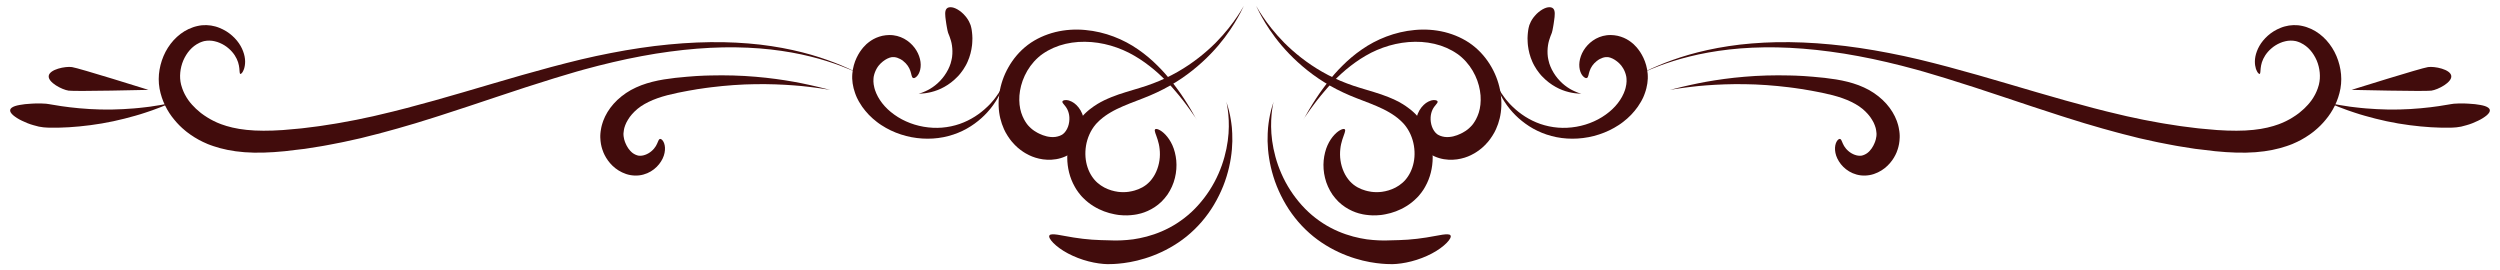 <svg width="213" height="23" viewBox="0 0 213 23" fill="none" xmlns="http://www.w3.org/2000/svg">
<g clip-path="url(#clip0_48_1051)">
<path d="M101.993 10.237C101.993 10.237 101.941 10.156 101.841 10.008C101.741 9.861 101.593 9.642 101.398 9.37C101.298 9.237 101.189 9.085 101.07 8.923C101.008 8.842 100.946 8.761 100.88 8.671C100.846 8.628 100.813 8.585 100.78 8.538C100.746 8.495 100.708 8.447 100.67 8.404C100.599 8.314 100.523 8.219 100.447 8.124C100.366 8.028 100.285 7.933 100.199 7.829C100.118 7.729 100.028 7.629 99.937 7.524C99.89 7.472 99.847 7.419 99.799 7.367C99.752 7.315 99.704 7.262 99.657 7.21C99.266 6.791 98.824 6.353 98.319 5.93C97.815 5.511 97.258 5.102 96.639 4.745C96.483 4.659 96.326 4.574 96.168 4.488C96.007 4.407 95.845 4.331 95.678 4.26C95.345 4.117 94.998 3.993 94.641 3.888C93.932 3.684 93.18 3.565 92.433 3.56C91.686 3.55 90.943 3.66 90.258 3.884C89.915 3.998 89.592 4.141 89.282 4.312C89.13 4.398 88.983 4.488 88.84 4.588C88.769 4.635 88.707 4.688 88.64 4.735C88.578 4.788 88.511 4.84 88.45 4.897C87.955 5.34 87.569 5.882 87.308 6.444C87.041 7.01 86.898 7.595 86.855 8.138C86.817 8.68 86.874 9.18 87.008 9.599C87.074 9.808 87.155 9.994 87.246 10.165C87.269 10.208 87.293 10.246 87.317 10.289C87.327 10.308 87.341 10.327 87.35 10.346C87.365 10.365 87.374 10.384 87.388 10.403C87.412 10.441 87.436 10.475 87.46 10.513C87.488 10.546 87.512 10.579 87.536 10.613C87.55 10.627 87.56 10.646 87.574 10.66C87.588 10.674 87.598 10.689 87.612 10.703C87.636 10.732 87.66 10.76 87.688 10.784C87.736 10.836 87.788 10.884 87.841 10.931C87.94 11.022 88.04 11.093 88.131 11.155C88.316 11.279 88.464 11.35 88.554 11.393C88.735 11.483 88.954 11.564 89.192 11.621C89.43 11.674 89.682 11.697 89.925 11.664C90.049 11.645 90.168 11.617 90.282 11.574C90.31 11.564 90.339 11.55 90.367 11.536C90.382 11.531 90.391 11.521 90.406 11.517C90.415 11.512 90.429 11.507 90.439 11.502C90.463 11.493 90.482 11.474 90.505 11.464C90.529 11.45 90.548 11.431 90.572 11.417C90.743 11.284 90.9 11.055 90.996 10.793C91.091 10.532 91.124 10.246 91.11 9.989C91.096 9.732 91.029 9.513 90.943 9.332C90.858 9.156 90.743 9.018 90.653 8.909C90.629 8.885 90.61 8.857 90.591 8.833C90.572 8.809 90.558 8.79 90.543 8.766C90.52 8.723 90.51 8.685 90.515 8.652C90.525 8.619 90.548 8.59 90.596 8.566C90.62 8.557 90.648 8.547 90.681 8.538C90.715 8.528 90.753 8.528 90.8 8.528C90.824 8.528 90.848 8.528 90.872 8.528C90.896 8.533 90.919 8.533 90.948 8.538C90.977 8.542 91 8.547 91.034 8.552C91.062 8.561 91.091 8.571 91.119 8.581C91.243 8.619 91.371 8.685 91.51 8.78C91.776 8.971 92.038 9.285 92.2 9.68C92.366 10.075 92.447 10.546 92.404 11.046C92.38 11.298 92.328 11.555 92.233 11.812C92.138 12.069 91.995 12.326 91.809 12.554C91.762 12.611 91.709 12.668 91.657 12.721C91.6 12.773 91.548 12.825 91.49 12.878C91.462 12.902 91.429 12.925 91.4 12.949C91.371 12.973 91.338 12.997 91.31 13.016C91.253 13.054 91.195 13.097 91.134 13.135C90.896 13.282 90.634 13.396 90.372 13.473C89.844 13.63 89.316 13.639 88.859 13.577C88.397 13.511 87.998 13.377 87.679 13.22C87.517 13.144 87.26 13.006 86.955 12.778C86.803 12.664 86.636 12.526 86.47 12.354C86.384 12.269 86.299 12.178 86.218 12.078C86.175 12.026 86.132 11.978 86.094 11.921C86.075 11.893 86.051 11.864 86.032 11.84C86.013 11.812 85.994 11.783 85.975 11.755C85.937 11.697 85.899 11.64 85.856 11.583C85.818 11.521 85.785 11.46 85.747 11.398C85.728 11.364 85.709 11.336 85.689 11.303C85.671 11.269 85.656 11.236 85.637 11.203C85.604 11.136 85.566 11.069 85.537 10.998C85.409 10.717 85.304 10.408 85.223 10.079C85.066 9.423 85.038 8.69 85.147 7.943C85.261 7.196 85.513 6.439 85.918 5.73C86.318 5.021 86.87 4.355 87.569 3.826C87.655 3.76 87.745 3.698 87.836 3.636C87.931 3.579 88.021 3.517 88.117 3.46C88.302 3.351 88.497 3.251 88.692 3.16C89.087 2.979 89.501 2.837 89.92 2.732C90.762 2.527 91.633 2.475 92.471 2.556C94.155 2.708 95.726 3.346 96.968 4.212C97.591 4.64 98.139 5.111 98.619 5.592C99.105 6.068 99.519 6.553 99.88 7.015C99.923 7.072 99.971 7.129 100.014 7.186C100.056 7.243 100.099 7.3 100.142 7.357C100.223 7.472 100.309 7.576 100.385 7.686C100.461 7.795 100.537 7.9 100.608 8C100.68 8.105 100.746 8.205 100.813 8.305C100.846 8.352 100.88 8.4 100.908 8.447C100.937 8.495 100.97 8.542 100.999 8.59C101.056 8.68 101.113 8.771 101.17 8.857C101.275 9.028 101.37 9.19 101.46 9.332C101.632 9.623 101.76 9.851 101.846 10.008C101.946 10.156 101.993 10.237 101.993 10.237Z" fill="#410C0C"/>
<path d="M85.623 6.887C85.623 6.887 85.604 6.953 85.566 7.072C85.556 7.101 85.547 7.139 85.532 7.177C85.523 7.215 85.508 7.258 85.49 7.301C85.456 7.386 85.418 7.491 85.375 7.6C85.328 7.71 85.27 7.834 85.209 7.967C85.175 8.033 85.137 8.1 85.104 8.171C85.066 8.243 85.028 8.314 84.985 8.386C84.942 8.457 84.895 8.533 84.847 8.614C84.799 8.69 84.742 8.766 84.69 8.847C84.661 8.885 84.633 8.928 84.609 8.966C84.581 9.004 84.547 9.047 84.519 9.085C84.49 9.123 84.457 9.166 84.424 9.209C84.409 9.228 84.39 9.252 84.376 9.271C84.357 9.29 84.343 9.309 84.323 9.333C84.052 9.661 83.724 9.994 83.338 10.303C82.953 10.613 82.51 10.908 82.011 11.146C81.511 11.388 80.959 11.574 80.379 11.688C79.798 11.803 79.189 11.841 78.575 11.803C77.961 11.764 77.347 11.65 76.757 11.455C76.167 11.265 75.601 10.993 75.087 10.656C75.025 10.613 74.958 10.57 74.896 10.527C74.835 10.479 74.773 10.437 74.711 10.389C74.592 10.294 74.473 10.199 74.359 10.099C74.13 9.899 73.921 9.68 73.73 9.447C73.54 9.218 73.364 8.976 73.221 8.719C73.202 8.685 73.183 8.657 73.164 8.624C73.145 8.59 73.131 8.557 73.112 8.524C73.079 8.457 73.045 8.395 73.012 8.329C72.955 8.195 72.893 8.062 72.85 7.924C72.75 7.653 72.688 7.377 72.645 7.106C72.631 6.968 72.612 6.839 72.607 6.696C72.603 6.625 72.607 6.558 72.607 6.492C72.612 6.425 72.612 6.358 72.617 6.292C72.66 5.764 72.802 5.307 72.978 4.931C73.069 4.74 73.164 4.574 73.259 4.426C73.359 4.279 73.459 4.15 73.554 4.036C73.749 3.812 73.921 3.665 74.035 3.584C74.259 3.413 74.549 3.241 74.901 3.127C75.077 3.065 75.267 3.027 75.467 3.003C75.567 2.989 75.667 2.984 75.772 2.984C75.829 2.984 75.881 2.984 75.939 2.989C75.996 2.989 76.048 2.999 76.105 3.003C76.548 3.056 76.962 3.227 77.29 3.46C77.623 3.693 77.89 3.988 78.08 4.303C78.27 4.617 78.385 4.955 78.427 5.269C78.47 5.587 78.432 5.882 78.351 6.106C78.27 6.335 78.151 6.487 78.042 6.568C78.018 6.587 77.99 6.606 77.966 6.62C77.942 6.634 77.918 6.639 77.894 6.649C77.852 6.658 77.814 6.653 77.785 6.639C77.661 6.568 77.661 6.316 77.561 6.04C77.514 5.902 77.442 5.749 77.342 5.606C77.242 5.464 77.109 5.316 76.952 5.197C76.8 5.073 76.619 4.978 76.448 4.921C76.276 4.864 76.115 4.855 75.986 4.869C75.972 4.874 75.953 4.874 75.939 4.878C75.924 4.883 75.91 4.888 75.896 4.888C75.862 4.897 75.824 4.907 75.791 4.916C75.72 4.94 75.658 4.964 75.596 4.997C75.472 5.059 75.358 5.131 75.263 5.207C75.215 5.245 75.134 5.302 75.034 5.402C74.987 5.449 74.93 5.511 74.873 5.578C74.815 5.649 74.758 5.73 74.706 5.821C74.597 6.006 74.497 6.244 74.444 6.506C74.439 6.539 74.435 6.573 74.43 6.606C74.425 6.639 74.421 6.672 74.421 6.711C74.416 6.777 74.42 6.858 74.416 6.939C74.425 7.096 74.439 7.267 74.487 7.439C74.501 7.524 74.535 7.615 74.563 7.705C74.582 7.748 74.597 7.796 74.616 7.838C74.625 7.862 74.63 7.886 74.639 7.905L74.668 7.972C74.744 8.152 74.849 8.338 74.968 8.519C75.087 8.7 75.225 8.881 75.382 9.052C75.458 9.138 75.543 9.223 75.629 9.304C75.672 9.342 75.72 9.385 75.762 9.423C75.805 9.466 75.853 9.499 75.9 9.542C76.276 9.851 76.714 10.127 77.185 10.337C77.656 10.551 78.166 10.708 78.689 10.798C79.213 10.889 79.746 10.917 80.264 10.874C80.783 10.832 81.292 10.722 81.763 10.56C82.71 10.232 83.51 9.685 84.09 9.123C84.109 9.104 84.128 9.09 84.147 9.071C84.166 9.052 84.181 9.033 84.2 9.019C84.233 8.98 84.266 8.947 84.305 8.914C84.338 8.881 84.371 8.842 84.404 8.809C84.438 8.771 84.466 8.738 84.495 8.704C84.557 8.633 84.614 8.566 84.671 8.5C84.723 8.428 84.776 8.362 84.828 8.295C84.88 8.229 84.923 8.162 84.966 8.1C85.009 8.033 85.052 7.972 85.094 7.915C85.171 7.791 85.237 7.677 85.299 7.577C85.356 7.472 85.404 7.377 85.447 7.291C85.47 7.248 85.485 7.21 85.504 7.177C85.518 7.139 85.532 7.11 85.547 7.077C85.594 6.948 85.623 6.887 85.623 6.887Z" fill="#410C0C"/>
<path d="M73.678 6.501C73.678 6.501 73.493 6.411 73.136 6.244C72.96 6.159 72.736 6.063 72.479 5.954C72.412 5.925 72.346 5.897 72.274 5.868C72.203 5.84 72.132 5.811 72.055 5.783C71.903 5.726 71.741 5.659 71.575 5.592C70.889 5.34 70.047 5.059 69.052 4.817C68.063 4.569 66.93 4.36 65.678 4.217C64.427 4.074 63.061 4.012 61.61 4.036C60.163 4.065 58.631 4.184 57.056 4.398C56.266 4.503 55.466 4.631 54.662 4.783C53.853 4.936 53.039 5.102 52.221 5.297C51.402 5.488 50.579 5.697 49.751 5.925C49.337 6.04 48.923 6.154 48.514 6.282C48.099 6.406 47.685 6.525 47.271 6.653C43.959 7.667 40.647 8.843 37.435 9.866C37.235 9.932 37.035 9.994 36.835 10.056C36.636 10.118 36.436 10.18 36.236 10.242C36.036 10.303 35.836 10.365 35.641 10.427C35.541 10.456 35.446 10.489 35.346 10.518C35.246 10.546 35.146 10.575 35.051 10.603C34.656 10.717 34.266 10.832 33.875 10.946C33.485 11.055 33.1 11.16 32.714 11.265C32.524 11.317 32.334 11.37 32.143 11.417C31.953 11.465 31.762 11.512 31.572 11.56C31.382 11.607 31.196 11.655 31.011 11.703C30.915 11.726 30.825 11.75 30.73 11.774C30.639 11.798 30.544 11.817 30.449 11.836C30.078 11.917 29.711 12.002 29.35 12.079C29.259 12.098 29.169 12.121 29.078 12.136C28.988 12.155 28.898 12.169 28.807 12.188C28.626 12.221 28.45 12.255 28.27 12.293C28.093 12.326 27.917 12.359 27.741 12.393C27.656 12.407 27.565 12.426 27.48 12.44C27.394 12.454 27.303 12.469 27.218 12.483C26.87 12.535 26.532 12.592 26.199 12.645C26.114 12.659 26.033 12.669 25.952 12.683C25.871 12.692 25.785 12.702 25.704 12.711C25.538 12.73 25.376 12.749 25.214 12.769C24.891 12.807 24.577 12.845 24.267 12.883C23.025 13.007 21.864 13.049 20.827 12.968C19.794 12.892 18.895 12.692 18.195 12.454C18.109 12.426 18.024 12.393 17.938 12.364C17.857 12.331 17.776 12.302 17.7 12.274C17.548 12.207 17.41 12.15 17.286 12.088C17.162 12.026 17.048 11.969 16.948 11.917C16.848 11.86 16.763 11.807 16.686 11.764C16.648 11.741 16.61 11.722 16.572 11.698C16.534 11.674 16.496 11.65 16.458 11.622C16.382 11.569 16.306 11.522 16.225 11.469C16.149 11.412 16.073 11.355 15.992 11.298C15.954 11.27 15.911 11.241 15.873 11.208C15.835 11.174 15.797 11.141 15.759 11.113C15.444 10.855 15.135 10.551 14.85 10.199C14.264 9.504 13.784 8.59 13.593 7.548C13.498 7.01 13.503 6.463 13.593 5.935C13.684 5.407 13.855 4.893 14.102 4.417C14.35 3.946 14.678 3.508 15.073 3.146C15.468 2.785 15.935 2.494 16.434 2.328L16.529 2.294C16.563 2.285 16.591 2.275 16.625 2.266C16.686 2.247 16.748 2.228 16.815 2.218C16.882 2.204 16.939 2.19 17.005 2.18C17.072 2.171 17.139 2.161 17.205 2.152C17.472 2.128 17.729 2.137 17.976 2.175C18.1 2.194 18.219 2.223 18.338 2.252C18.395 2.271 18.452 2.285 18.509 2.304C18.566 2.323 18.619 2.342 18.676 2.366C18.89 2.451 19.095 2.551 19.28 2.666C19.646 2.894 19.951 3.175 20.189 3.465C20.427 3.755 20.603 4.069 20.712 4.369C20.827 4.669 20.879 4.959 20.884 5.212C20.889 5.464 20.851 5.683 20.798 5.849C20.784 5.892 20.77 5.93 20.755 5.963C20.741 6.002 20.722 6.03 20.708 6.063C20.693 6.092 20.679 6.12 20.665 6.144C20.651 6.168 20.632 6.187 20.617 6.206C20.56 6.278 20.513 6.311 20.479 6.297C20.408 6.273 20.417 6.087 20.389 5.802C20.37 5.659 20.346 5.488 20.284 5.302C20.222 5.116 20.132 4.917 19.999 4.712C19.865 4.512 19.694 4.307 19.48 4.127C19.271 3.941 19.014 3.779 18.733 3.66C18.595 3.598 18.447 3.551 18.295 3.517C18.257 3.508 18.219 3.498 18.181 3.494C18.143 3.489 18.105 3.479 18.067 3.475C17.99 3.47 17.914 3.46 17.838 3.46C17.686 3.46 17.538 3.47 17.396 3.503C17.362 3.513 17.324 3.522 17.291 3.532C17.253 3.541 17.215 3.555 17.177 3.57C17.139 3.579 17.101 3.598 17.067 3.613C17.048 3.622 17.029 3.627 17.01 3.636L16.958 3.665C16.668 3.803 16.401 4.008 16.173 4.265C15.944 4.522 15.759 4.826 15.616 5.154C15.34 5.811 15.268 6.563 15.425 7.191L15.44 7.248C15.444 7.267 15.454 7.291 15.459 7.31C15.473 7.353 15.482 7.391 15.497 7.434C15.511 7.472 15.521 7.515 15.535 7.553C15.549 7.591 15.568 7.634 15.582 7.672C15.597 7.71 15.611 7.748 15.63 7.791C15.644 7.829 15.668 7.867 15.682 7.905C15.72 7.981 15.749 8.057 15.797 8.129C15.839 8.2 15.877 8.271 15.92 8.343C15.968 8.409 16.011 8.481 16.058 8.547C16.158 8.676 16.253 8.809 16.363 8.923C16.577 9.161 16.801 9.376 17.039 9.561C17.067 9.585 17.096 9.609 17.124 9.633C17.153 9.656 17.181 9.675 17.215 9.699C17.272 9.742 17.329 9.785 17.386 9.823C17.443 9.861 17.505 9.899 17.562 9.937C17.591 9.956 17.619 9.975 17.648 9.994C17.676 10.013 17.705 10.027 17.733 10.046C17.791 10.08 17.857 10.118 17.929 10.161C18.005 10.199 18.09 10.246 18.181 10.294C18.276 10.342 18.381 10.384 18.49 10.441C18.547 10.465 18.609 10.489 18.666 10.513C18.728 10.537 18.79 10.565 18.861 10.589C19.404 10.789 20.122 10.975 21.003 11.065C21.888 11.16 22.935 11.16 24.115 11.079C24.41 11.055 24.715 11.027 25.024 10.998C25.181 10.984 25.333 10.97 25.495 10.956C25.576 10.946 25.652 10.941 25.733 10.932C25.814 10.922 25.895 10.913 25.971 10.903C26.295 10.865 26.623 10.822 26.956 10.779C27.042 10.77 27.123 10.76 27.208 10.746C27.294 10.736 27.375 10.722 27.46 10.708C27.632 10.679 27.803 10.656 27.974 10.627C28.146 10.598 28.322 10.575 28.498 10.546C28.584 10.532 28.674 10.518 28.76 10.503C28.85 10.489 28.936 10.47 29.026 10.456C29.378 10.389 29.74 10.322 30.102 10.256C30.192 10.237 30.282 10.223 30.378 10.204C30.468 10.184 30.558 10.165 30.654 10.146C30.839 10.108 31.02 10.066 31.21 10.027C31.396 9.989 31.582 9.947 31.772 9.909C31.962 9.87 32.148 9.823 32.338 9.775C33.856 9.428 35.431 9.004 37.04 8.557C40.257 7.658 43.621 6.601 46.995 5.702C47.419 5.588 47.843 5.483 48.261 5.373C48.68 5.264 49.104 5.164 49.527 5.059C50.369 4.859 51.217 4.679 52.054 4.517C52.892 4.35 53.724 4.212 54.548 4.088C55.371 3.965 56.189 3.865 56.989 3.789C58.593 3.632 60.149 3.57 61.619 3.594C63.085 3.627 64.47 3.736 65.726 3.931C66.987 4.122 68.12 4.379 69.11 4.664C70.1 4.95 70.937 5.264 71.613 5.54C71.779 5.611 71.941 5.683 72.089 5.749C72.165 5.783 72.236 5.811 72.308 5.844C72.374 5.878 72.441 5.911 72.507 5.94C72.764 6.063 72.983 6.163 73.155 6.258C73.493 6.401 73.678 6.501 73.678 6.501Z" fill="#410C0C"/>
<path d="M14.569 8.766C14.569 8.766 14.426 8.827 14.169 8.932C14.041 8.985 13.889 9.051 13.708 9.123C13.527 9.189 13.322 9.265 13.099 9.351C13.041 9.37 12.984 9.394 12.927 9.413C12.87 9.432 12.808 9.451 12.746 9.475C12.623 9.518 12.494 9.56 12.366 9.603C12.104 9.694 11.823 9.774 11.528 9.86C10.943 10.031 10.305 10.188 9.653 10.331C8.349 10.612 6.983 10.774 5.884 10.841C5.608 10.855 5.346 10.864 5.113 10.874C4.875 10.874 4.661 10.879 4.476 10.879C4.38 10.879 4.295 10.879 4.214 10.879C4.133 10.879 4.062 10.874 4 10.869C3.871 10.864 3.776 10.855 3.714 10.85C3.595 10.836 3.457 10.817 3.31 10.788C3.162 10.755 3.005 10.712 2.843 10.664C2.762 10.641 2.682 10.612 2.596 10.588C2.515 10.56 2.429 10.531 2.348 10.498C2.187 10.431 2.025 10.36 1.873 10.288C1.568 10.146 1.301 9.97 1.116 9.813C0.935 9.651 0.835 9.494 0.868 9.356C0.902 9.218 1.054 9.118 1.282 9.037C1.511 8.961 1.806 8.918 2.125 8.875C2.287 8.856 2.448 8.842 2.615 8.837C2.696 8.832 2.781 8.827 2.862 8.823C2.943 8.818 3.024 8.813 3.105 8.813C3.262 8.808 3.414 8.813 3.557 8.818C3.695 8.818 3.824 8.827 3.933 8.837C3.99 8.842 4.076 8.856 4.195 8.875C4.252 8.885 4.319 8.899 4.39 8.908C4.461 8.918 4.542 8.932 4.628 8.946C4.799 8.975 4.994 9.004 5.213 9.042C5.432 9.07 5.67 9.104 5.927 9.137C6.95 9.261 8.254 9.356 9.534 9.332C10.177 9.318 10.814 9.289 11.404 9.237C11.7 9.208 11.99 9.189 12.256 9.151C12.389 9.132 12.523 9.118 12.651 9.104C12.713 9.094 12.775 9.089 12.837 9.08C12.899 9.07 12.956 9.061 13.018 9.051C13.251 9.013 13.465 8.98 13.655 8.951C13.846 8.918 14.008 8.885 14.141 8.861C14.412 8.794 14.569 8.766 14.569 8.766Z" fill="#410C0C"/>
<path d="M105.976 0.5C105.976 0.5 105.934 0.59 105.848 0.757C105.805 0.843 105.753 0.943 105.696 1.066C105.634 1.185 105.553 1.323 105.472 1.476C105.129 2.085 104.592 2.941 103.802 3.874C103.012 4.802 101.96 5.806 100.67 6.682C100.023 7.12 99.319 7.524 98.562 7.876C97.805 8.238 97.011 8.514 96.254 8.814C95.873 8.966 95.502 9.123 95.15 9.294C95.064 9.337 94.974 9.38 94.888 9.428L94.636 9.57L94.393 9.718C94.312 9.77 94.236 9.823 94.16 9.875C94.008 9.984 93.865 10.098 93.732 10.217C93.699 10.246 93.665 10.275 93.632 10.308L93.537 10.403L93.442 10.498C93.413 10.532 93.385 10.565 93.356 10.593C93.132 10.855 92.951 11.15 92.814 11.46C92.537 12.078 92.438 12.759 92.485 13.382C92.533 14.005 92.733 14.577 93.023 15.014C93.042 15.043 93.061 15.072 93.08 15.095C93.099 15.124 93.118 15.148 93.137 15.176C93.18 15.224 93.218 15.276 93.256 15.324C93.299 15.371 93.337 15.414 93.38 15.457C93.404 15.476 93.423 15.5 93.446 15.519C93.47 15.538 93.489 15.557 93.513 15.581C93.694 15.738 93.889 15.871 94.089 15.976C94.489 16.185 94.893 16.294 95.25 16.342C95.293 16.347 95.336 16.356 95.383 16.356C95.426 16.361 95.469 16.361 95.512 16.366C95.593 16.366 95.674 16.371 95.75 16.371C95.826 16.371 95.897 16.366 95.964 16.361C96.031 16.352 96.092 16.352 96.154 16.342C96.392 16.309 96.559 16.261 96.663 16.233C96.873 16.175 97.101 16.085 97.33 15.961C97.444 15.895 97.558 15.823 97.668 15.738C97.777 15.652 97.882 15.552 97.986 15.443C98.186 15.219 98.372 14.943 98.505 14.638C98.643 14.334 98.738 13.996 98.786 13.663C98.81 13.496 98.824 13.33 98.824 13.168C98.824 13.006 98.819 12.849 98.8 12.697C98.772 12.397 98.7 12.126 98.629 11.893C98.486 11.431 98.315 11.131 98.415 11.022C98.462 10.969 98.567 10.974 98.729 11.046C98.886 11.117 99.09 11.255 99.3 11.479C99.509 11.702 99.723 12.002 99.89 12.378C99.975 12.564 100.042 12.768 100.099 12.987C100.156 13.206 100.194 13.434 100.218 13.672C100.261 14.148 100.228 14.658 100.104 15.157C99.985 15.657 99.761 16.152 99.466 16.585C99.314 16.799 99.143 16.999 98.962 17.18C98.776 17.36 98.581 17.513 98.381 17.646C97.982 17.908 97.577 18.079 97.22 18.179C97.044 18.231 96.749 18.298 96.359 18.331C96.264 18.341 96.159 18.346 96.049 18.35C95.94 18.35 95.826 18.355 95.707 18.346C95.588 18.341 95.464 18.331 95.331 18.317C95.264 18.308 95.202 18.298 95.136 18.288C95.069 18.279 95.002 18.265 94.931 18.25C94.384 18.146 93.765 17.936 93.161 17.56C92.861 17.375 92.561 17.142 92.285 16.861C92.252 16.828 92.219 16.789 92.181 16.756C92.147 16.718 92.114 16.68 92.081 16.642C92.014 16.566 91.952 16.485 91.89 16.404C91.828 16.323 91.771 16.237 91.714 16.152C91.686 16.109 91.662 16.066 91.633 16.018C91.605 15.976 91.581 15.928 91.557 15.885C90.739 14.434 90.696 12.468 91.571 10.836C91.79 10.432 92.066 10.046 92.404 9.708C92.447 9.665 92.49 9.623 92.533 9.585L92.661 9.47L92.794 9.356C92.837 9.318 92.885 9.285 92.933 9.251C93.113 9.109 93.304 8.98 93.499 8.861C93.599 8.804 93.694 8.747 93.794 8.69C93.894 8.638 93.994 8.585 94.094 8.538L94.398 8.4C94.498 8.357 94.603 8.314 94.703 8.271C95.107 8.109 95.516 7.971 95.921 7.848C96.725 7.595 97.515 7.391 98.243 7.105C98.981 6.829 99.68 6.496 100.332 6.125C101.632 5.383 102.726 4.493 103.573 3.646C104.415 2.794 105.015 1.994 105.405 1.414C105.5 1.266 105.591 1.142 105.662 1.023C105.734 0.909 105.791 0.809 105.838 0.728C105.929 0.586 105.976 0.5 105.976 0.5Z" fill="#410C0C"/>
<path d="M70.723 7.657C70.723 7.657 70.414 7.61 69.871 7.524C69.733 7.505 69.586 7.486 69.419 7.462C69.253 7.439 69.076 7.415 68.886 7.396C68.696 7.377 68.491 7.353 68.277 7.329C68.063 7.31 67.834 7.291 67.601 7.272C66.654 7.201 65.545 7.153 64.351 7.172C63.157 7.186 61.881 7.277 60.601 7.434C60.439 7.453 60.282 7.472 60.12 7.496L59.64 7.567L59.402 7.6L59.164 7.643C59.007 7.672 58.845 7.696 58.688 7.724C58.531 7.753 58.374 7.786 58.217 7.814C58.06 7.848 57.903 7.876 57.751 7.905C57.441 7.972 57.141 8.038 56.851 8.114C56.27 8.267 55.728 8.452 55.257 8.685C55.019 8.8 54.8 8.928 54.6 9.061C54.405 9.195 54.229 9.342 54.072 9.494C53.915 9.647 53.777 9.804 53.658 9.965C53.544 10.127 53.449 10.284 53.368 10.441C53.296 10.598 53.234 10.746 53.196 10.889C53.182 10.922 53.182 10.96 53.172 10.993C53.168 11.027 53.154 11.06 53.154 11.093C53.144 11.16 53.13 11.222 53.13 11.284C53.125 11.312 53.125 11.345 53.12 11.374C53.12 11.403 53.12 11.426 53.12 11.455C53.12 11.479 53.12 11.507 53.125 11.531C53.125 11.555 53.13 11.579 53.13 11.602C53.139 11.698 53.158 11.783 53.177 11.864C53.215 12.017 53.263 12.131 53.291 12.197C53.349 12.335 53.425 12.488 53.529 12.64C53.634 12.787 53.758 12.93 53.905 13.04C53.977 13.092 54.058 13.14 54.143 13.178C54.234 13.216 54.296 13.24 54.381 13.259C54.548 13.287 54.762 13.268 54.967 13.192C55.171 13.121 55.366 13.002 55.519 12.868C55.676 12.735 55.79 12.588 55.88 12.445C55.966 12.302 56.018 12.164 56.066 12.055C56.075 12.026 56.09 12.002 56.099 11.979C56.109 11.955 56.123 11.936 56.133 11.917C56.156 11.879 56.185 11.855 56.218 11.841C56.252 11.831 56.289 11.836 56.332 11.86C56.351 11.869 56.375 11.888 56.399 11.907C56.423 11.926 56.442 11.955 56.466 11.983C56.556 12.102 56.642 12.307 56.656 12.583C56.67 12.854 56.613 13.187 56.456 13.511C56.299 13.834 56.056 14.158 55.718 14.42C55.552 14.553 55.357 14.667 55.147 14.758C54.933 14.848 54.7 14.915 54.448 14.943C54.386 14.948 54.324 14.957 54.258 14.957C54.196 14.957 54.129 14.962 54.062 14.957C53.929 14.948 53.81 14.938 53.691 14.915C53.453 14.872 53.22 14.791 53.011 14.691C52.582 14.491 52.235 14.201 51.973 13.896C51.712 13.592 51.531 13.273 51.412 12.987C51.355 12.845 51.264 12.607 51.202 12.274C51.174 12.107 51.15 11.917 51.145 11.707C51.145 11.655 51.145 11.598 51.145 11.545C51.145 11.488 51.15 11.431 51.155 11.374C51.16 11.317 51.164 11.255 51.174 11.198C51.183 11.141 51.193 11.084 51.202 11.022C51.217 10.903 51.25 10.784 51.279 10.66C51.293 10.598 51.317 10.537 51.336 10.475C51.355 10.413 51.374 10.351 51.398 10.289C51.488 10.042 51.612 9.794 51.759 9.547C51.907 9.304 52.083 9.066 52.283 8.842C52.483 8.619 52.706 8.405 52.954 8.209C53.201 8.014 53.468 7.829 53.753 7.672C54.039 7.515 54.334 7.381 54.643 7.262C55.262 7.029 55.909 6.877 56.561 6.768C56.889 6.715 57.213 6.672 57.541 6.634C57.703 6.615 57.87 6.601 58.031 6.587C58.198 6.572 58.36 6.553 58.526 6.539C58.693 6.525 58.859 6.515 59.021 6.501L59.269 6.482L59.516 6.468L60.016 6.444C60.182 6.434 60.349 6.434 60.515 6.43C61.843 6.396 63.152 6.434 64.365 6.539C65.579 6.639 66.692 6.801 67.63 6.967C67.863 7.01 68.091 7.053 68.306 7.096C68.52 7.139 68.72 7.182 68.91 7.224C69.1 7.262 69.276 7.305 69.438 7.343C69.6 7.381 69.748 7.42 69.881 7.448C70.418 7.577 70.723 7.657 70.723 7.657Z" fill="#410C0C"/>
<path d="M104.477 8.661C104.477 8.661 104.496 8.728 104.539 8.847C104.558 8.909 104.587 8.985 104.611 9.07C104.634 9.161 104.663 9.265 104.696 9.38C104.725 9.499 104.753 9.627 104.787 9.77C104.801 9.841 104.815 9.917 104.829 9.994C104.844 10.07 104.858 10.151 104.872 10.236C104.887 10.322 104.896 10.408 104.91 10.493C104.92 10.584 104.929 10.674 104.944 10.769C104.948 10.817 104.953 10.864 104.958 10.912C104.963 10.96 104.967 11.012 104.967 11.06C104.972 11.159 104.986 11.264 104.986 11.369C105.029 12.206 104.958 13.206 104.715 14.258C104.592 14.781 104.43 15.323 104.216 15.857C104.001 16.389 103.74 16.922 103.435 17.436C103.131 17.95 102.774 18.441 102.383 18.897C101.988 19.354 101.555 19.773 101.099 20.144C100.18 20.887 99.171 21.424 98.234 21.781C97.763 21.962 97.311 22.095 96.892 22.2C96.473 22.3 96.088 22.371 95.745 22.414C95.064 22.505 94.574 22.505 94.355 22.505C93.918 22.495 93.342 22.424 92.742 22.267C92.142 22.114 91.524 21.876 90.996 21.596C90.463 21.315 90.025 20.986 89.744 20.701C89.673 20.63 89.611 20.563 89.563 20.496C89.516 20.43 89.473 20.373 89.444 20.316C89.387 20.206 89.373 20.12 89.411 20.058C89.449 19.997 89.53 19.968 89.654 19.963C89.716 19.959 89.782 19.963 89.858 19.968C89.934 19.978 90.02 19.982 90.11 19.997C90.477 20.054 90.953 20.154 91.467 20.235C91.981 20.32 92.537 20.382 93.051 20.42C93.565 20.458 94.046 20.463 94.408 20.473C94.588 20.473 94.993 20.506 95.564 20.477C95.85 20.468 96.178 20.434 96.54 20.392C96.901 20.339 97.291 20.263 97.701 20.154C98.524 19.935 99.428 19.573 100.28 19.021C100.708 18.745 101.122 18.426 101.513 18.065C101.903 17.703 102.264 17.298 102.593 16.87C102.921 16.442 103.216 15.985 103.468 15.514C103.721 15.043 103.93 14.562 104.101 14.081C104.439 13.125 104.615 12.178 104.672 11.369C104.73 10.555 104.677 9.87 104.615 9.399C104.596 9.28 104.582 9.175 104.568 9.085C104.553 8.994 104.534 8.918 104.525 8.851C104.492 8.728 104.477 8.661 104.477 8.661Z" fill="#410C0C"/>
<path d="M78.271 7.986C78.271 7.986 78.375 7.953 78.552 7.896C78.594 7.877 78.642 7.857 78.694 7.838C78.747 7.815 78.804 7.796 78.861 7.767C78.918 7.739 78.98 7.71 79.046 7.677C79.08 7.662 79.113 7.643 79.146 7.624C79.18 7.605 79.213 7.586 79.246 7.567C79.518 7.405 79.813 7.186 80.079 6.906C80.35 6.63 80.588 6.297 80.769 5.944C80.779 5.921 80.793 5.902 80.802 5.878L80.831 5.811L80.893 5.678C80.931 5.588 80.96 5.492 80.993 5.407C81.017 5.312 81.045 5.221 81.064 5.131C81.074 5.083 81.083 5.04 81.093 4.993C81.102 4.95 81.112 4.902 81.117 4.859C81.164 4.503 81.15 4.165 81.107 3.874C81.102 3.836 81.093 3.803 81.088 3.765C81.083 3.732 81.079 3.694 81.069 3.66C81.055 3.594 81.04 3.532 81.021 3.47C80.983 3.351 80.955 3.241 80.917 3.151C80.898 3.103 80.883 3.061 80.869 3.023C80.855 2.984 80.836 2.951 80.826 2.918C80.802 2.856 80.788 2.808 80.774 2.78C80.755 2.723 80.736 2.656 80.722 2.575C80.703 2.499 80.688 2.413 80.674 2.323C80.664 2.28 80.655 2.233 80.65 2.185C80.641 2.137 80.641 2.09 80.626 2.042C80.607 1.947 80.598 1.842 80.584 1.747C80.574 1.7 80.569 1.647 80.564 1.595C80.56 1.543 80.55 1.5 80.546 1.447C80.536 1.352 80.531 1.252 80.531 1.167C80.531 0.991 80.56 0.833 80.66 0.729C80.755 0.629 80.912 0.596 81.112 0.624C81.212 0.638 81.316 0.676 81.426 0.724C81.478 0.748 81.54 0.776 81.592 0.81C81.65 0.843 81.702 0.876 81.759 0.919C81.873 0.995 81.973 1.09 82.078 1.186C82.13 1.233 82.178 1.286 82.221 1.343C82.268 1.395 82.311 1.452 82.354 1.504C82.435 1.614 82.506 1.728 82.563 1.838C82.616 1.947 82.663 2.052 82.696 2.142C82.716 2.19 82.73 2.266 82.754 2.366C82.763 2.418 82.777 2.475 82.787 2.537C82.796 2.599 82.806 2.67 82.815 2.747C82.839 2.894 82.839 3.07 82.849 3.26C82.844 3.356 82.844 3.456 82.839 3.556C82.839 3.608 82.835 3.66 82.83 3.713C82.825 3.765 82.82 3.817 82.815 3.874C82.763 4.312 82.649 4.793 82.439 5.259C82.416 5.316 82.387 5.373 82.359 5.43C82.33 5.488 82.302 5.545 82.268 5.602C82.206 5.716 82.135 5.821 82.068 5.93C81.992 6.035 81.921 6.14 81.84 6.239L81.716 6.387L81.654 6.458C81.635 6.482 81.611 6.506 81.588 6.525C81.24 6.891 80.85 7.186 80.46 7.401C80.074 7.62 79.689 7.758 79.361 7.838C79.318 7.848 79.28 7.857 79.242 7.867C79.204 7.877 79.165 7.886 79.127 7.891C79.051 7.905 78.98 7.915 78.913 7.929C78.88 7.934 78.847 7.938 78.818 7.943C78.785 7.948 78.756 7.948 78.728 7.953C78.671 7.957 78.618 7.962 78.571 7.967C78.38 7.981 78.271 7.986 78.271 7.986Z" fill="#410C0C"/>
<path d="M12.651 7.657C12.651 7.657 6.412 7.804 5.846 7.723C5.285 7.643 4.071 7.014 4.152 6.462C4.228 5.906 5.565 5.634 6.132 5.715C6.693 5.791 12.651 7.657 12.651 7.657Z" fill="#410C0C"/>
<path d="M111.006 10.237C111.006 10.237 111.059 10.156 111.159 10.008C111.259 9.861 111.406 9.642 111.601 9.37C111.701 9.237 111.811 9.085 111.93 8.923C111.991 8.842 112.053 8.761 112.12 8.671C112.153 8.628 112.187 8.585 112.22 8.538C112.253 8.495 112.291 8.447 112.329 8.404C112.401 8.314 112.477 8.219 112.553 8.124C112.634 8.028 112.715 7.933 112.8 7.829C112.881 7.729 112.972 7.629 113.062 7.524C113.11 7.472 113.153 7.419 113.2 7.367C113.248 7.315 113.295 7.262 113.343 7.21C113.733 6.791 114.176 6.353 114.68 5.93C115.185 5.511 115.741 5.102 116.36 4.745C116.517 4.659 116.674 4.574 116.831 4.488C116.993 4.407 117.155 4.331 117.321 4.26C117.654 4.117 118.002 3.993 118.359 3.888C119.068 3.684 119.82 3.565 120.567 3.56C121.314 3.55 122.056 3.66 122.742 3.884C123.084 3.998 123.408 4.141 123.717 4.312C123.869 4.398 124.017 4.488 124.16 4.588C124.231 4.635 124.293 4.688 124.36 4.735C124.421 4.788 124.488 4.84 124.55 4.897C125.045 5.34 125.43 5.882 125.692 6.444C125.959 7.01 126.101 7.595 126.144 8.138C126.182 8.68 126.125 9.18 125.992 9.599C125.925 9.808 125.844 9.994 125.754 10.165C125.73 10.208 125.706 10.246 125.683 10.289C125.673 10.308 125.659 10.327 125.649 10.346C125.635 10.365 125.625 10.384 125.611 10.403C125.587 10.441 125.564 10.475 125.54 10.513C125.511 10.546 125.487 10.579 125.464 10.613C125.449 10.627 125.44 10.646 125.426 10.66C125.411 10.674 125.402 10.689 125.387 10.703C125.364 10.732 125.34 10.76 125.311 10.784C125.264 10.836 125.211 10.884 125.159 10.931C125.059 11.022 124.959 11.093 124.869 11.155C124.683 11.279 124.536 11.35 124.445 11.393C124.264 11.483 124.045 11.564 123.808 11.621C123.57 11.674 123.317 11.697 123.075 11.664C122.951 11.645 122.832 11.617 122.718 11.574C122.689 11.564 122.661 11.55 122.632 11.536C122.618 11.531 122.608 11.521 122.594 11.517C122.585 11.512 122.57 11.507 122.561 11.502C122.537 11.493 122.518 11.474 122.494 11.464C122.47 11.45 122.451 11.431 122.428 11.417C122.256 11.284 122.099 11.055 122.004 10.793C121.909 10.532 121.875 10.246 121.89 9.989C121.904 9.732 121.971 9.513 122.056 9.332C122.142 9.156 122.256 9.018 122.347 8.909C122.37 8.885 122.389 8.857 122.408 8.833C122.427 8.809 122.442 8.79 122.456 8.766C122.48 8.723 122.489 8.685 122.485 8.652C122.475 8.619 122.451 8.59 122.404 8.566C122.38 8.557 122.351 8.547 122.318 8.538C122.285 8.528 122.247 8.528 122.199 8.528C122.175 8.528 122.151 8.528 122.128 8.528C122.104 8.533 122.08 8.533 122.052 8.538C122.023 8.542 121.999 8.547 121.966 8.552C121.937 8.561 121.909 8.571 121.88 8.581C121.757 8.619 121.628 8.685 121.49 8.78C121.224 8.971 120.962 9.285 120.8 9.68C120.633 10.075 120.553 10.546 120.595 11.046C120.619 11.298 120.671 11.555 120.767 11.812C120.862 12.069 121.005 12.326 121.19 12.554C121.238 12.611 121.29 12.668 121.342 12.721C121.4 12.773 121.452 12.825 121.509 12.878C121.538 12.902 121.571 12.925 121.599 12.949C121.628 12.973 121.661 12.997 121.69 13.016C121.747 13.054 121.804 13.097 121.866 13.135C122.104 13.282 122.366 13.396 122.627 13.473C123.156 13.63 123.684 13.639 124.141 13.577C124.602 13.511 125.002 13.377 125.321 13.22C125.483 13.144 125.74 13.006 126.044 12.778C126.196 12.664 126.363 12.526 126.53 12.354C126.615 12.269 126.701 12.178 126.782 12.078C126.825 12.026 126.867 11.978 126.906 11.921C126.925 11.893 126.948 11.864 126.967 11.84C126.986 11.812 127.005 11.783 127.025 11.755C127.063 11.697 127.101 11.64 127.143 11.583C127.182 11.521 127.215 11.46 127.253 11.398C127.272 11.364 127.291 11.336 127.31 11.303C127.329 11.269 127.343 11.236 127.362 11.203C127.396 11.136 127.434 11.069 127.462 10.998C127.591 10.717 127.696 10.408 127.776 10.079C127.933 9.423 127.962 8.69 127.853 7.943C127.738 7.196 127.486 6.439 127.082 5.73C126.682 5.021 126.13 4.355 125.43 3.826C125.345 3.76 125.254 3.698 125.164 3.636C125.069 3.579 124.978 3.517 124.883 3.46C124.697 3.351 124.502 3.251 124.307 3.16C123.912 2.979 123.498 2.837 123.079 2.732C122.237 2.527 121.366 2.475 120.529 2.556C118.844 2.708 117.274 3.346 116.032 4.212C115.408 4.64 114.861 5.111 114.38 5.592C113.895 6.068 113.481 6.553 113.119 7.015C113.076 7.072 113.029 7.129 112.986 7.186C112.943 7.243 112.9 7.3 112.858 7.357C112.777 7.472 112.691 7.576 112.615 7.686C112.539 7.795 112.463 7.9 112.391 8C112.32 8.105 112.253 8.205 112.187 8.305C112.153 8.352 112.12 8.4 112.091 8.447C112.063 8.495 112.029 8.542 112.001 8.59C111.944 8.68 111.887 8.771 111.83 8.857C111.725 9.028 111.63 9.19 111.539 9.332C111.368 9.623 111.24 9.851 111.154 10.008C111.054 10.156 111.006 10.237 111.006 10.237Z" fill="#410C0C"/>
<path d="M127.377 6.887C127.377 6.887 127.396 6.953 127.434 7.072C127.443 7.101 127.453 7.139 127.467 7.177C127.477 7.215 127.491 7.258 127.51 7.301C127.543 7.386 127.581 7.491 127.624 7.6C127.672 7.71 127.729 7.834 127.791 7.967C127.824 8.033 127.862 8.1 127.895 8.171C127.933 8.243 127.972 8.314 128.014 8.386C128.057 8.457 128.105 8.533 128.152 8.614C128.2 8.69 128.257 8.766 128.309 8.847C128.338 8.885 128.367 8.928 128.39 8.966C128.419 9.004 128.452 9.047 128.481 9.085C128.509 9.123 128.543 9.166 128.576 9.209C128.59 9.228 128.609 9.252 128.624 9.271C128.643 9.29 128.657 9.309 128.676 9.333C128.947 9.661 129.275 9.994 129.661 10.303C130.046 10.613 130.489 10.908 130.989 11.146C131.488 11.388 132.04 11.574 132.621 11.688C133.201 11.803 133.811 11.841 134.425 11.803C135.038 11.764 135.652 11.65 136.242 11.455C136.832 11.265 137.399 10.993 137.913 10.656C137.975 10.613 138.041 10.57 138.103 10.527C138.165 10.479 138.227 10.437 138.289 10.389C138.408 10.294 138.527 10.199 138.641 10.099C138.869 9.899 139.079 9.68 139.269 9.447C139.459 9.218 139.635 8.976 139.778 8.719C139.797 8.685 139.816 8.657 139.835 8.624C139.854 8.59 139.869 8.557 139.888 8.524C139.921 8.457 139.954 8.395 139.988 8.329C140.045 8.195 140.107 8.062 140.149 7.924C140.249 7.653 140.311 7.377 140.354 7.106C140.368 6.968 140.387 6.839 140.392 6.696C140.397 6.625 140.392 6.558 140.392 6.492C140.387 6.425 140.387 6.358 140.383 6.292C140.34 5.764 140.197 5.307 140.021 4.931C139.93 4.74 139.835 4.574 139.74 4.426C139.64 4.279 139.54 4.15 139.445 4.036C139.25 3.812 139.079 3.665 138.964 3.584C138.741 3.413 138.45 3.241 138.098 3.127C137.922 3.065 137.732 3.027 137.532 3.003C137.432 2.989 137.332 2.984 137.227 2.984C137.17 2.984 137.118 2.984 137.061 2.989C137.004 2.989 136.951 2.999 136.894 3.003C136.452 3.056 136.038 3.227 135.709 3.46C135.376 3.693 135.11 3.988 134.919 4.303C134.729 4.617 134.615 4.955 134.572 5.269C134.529 5.587 134.567 5.882 134.648 6.106C134.729 6.335 134.848 6.487 134.957 6.568C134.981 6.587 135.01 6.606 135.034 6.62C135.057 6.634 135.081 6.639 135.105 6.649C135.148 6.658 135.186 6.653 135.214 6.639C135.338 6.568 135.338 6.316 135.438 6.04C135.486 5.902 135.557 5.749 135.657 5.606C135.757 5.464 135.89 5.316 136.047 5.197C136.2 5.073 136.38 4.978 136.552 4.921C136.723 4.864 136.885 4.855 137.013 4.869C137.028 4.874 137.047 4.874 137.061 4.878C137.075 4.883 137.089 4.888 137.104 4.888C137.137 4.897 137.175 4.907 137.208 4.916C137.28 4.94 137.342 4.964 137.404 4.997C137.527 5.059 137.641 5.131 137.737 5.207C137.784 5.245 137.865 5.302 137.965 5.402C138.013 5.449 138.07 5.511 138.127 5.578C138.184 5.649 138.241 5.73 138.293 5.821C138.403 6.006 138.503 6.244 138.555 6.506C138.56 6.539 138.565 6.573 138.569 6.606C138.574 6.639 138.579 6.672 138.579 6.711C138.584 6.777 138.579 6.858 138.584 6.939C138.574 7.096 138.56 7.267 138.512 7.439C138.498 7.524 138.465 7.615 138.436 7.705C138.417 7.748 138.403 7.796 138.384 7.838C138.374 7.862 138.37 7.886 138.36 7.905L138.331 7.972C138.255 8.152 138.151 8.338 138.032 8.519C137.913 8.7 137.775 8.881 137.618 9.052C137.542 9.138 137.456 9.223 137.37 9.304C137.327 9.342 137.28 9.385 137.237 9.423C137.194 9.466 137.147 9.499 137.099 9.542C136.723 9.851 136.285 10.127 135.814 10.337C135.343 10.551 134.834 10.708 134.31 10.798C133.787 10.889 133.254 10.917 132.735 10.874C132.216 10.832 131.707 10.722 131.236 10.56C130.289 10.232 129.49 9.685 128.909 9.123C128.89 9.104 128.871 9.09 128.852 9.071C128.833 9.052 128.819 9.033 128.8 9.019C128.766 8.98 128.733 8.947 128.695 8.914C128.662 8.881 128.628 8.842 128.595 8.809C128.562 8.771 128.533 8.738 128.505 8.704C128.443 8.633 128.386 8.566 128.328 8.5C128.276 8.428 128.224 8.362 128.171 8.295C128.119 8.229 128.076 8.162 128.033 8.1C127.991 8.033 127.948 7.972 127.905 7.915C127.829 7.791 127.762 7.677 127.7 7.577C127.643 7.472 127.596 7.377 127.553 7.291C127.529 7.248 127.515 7.21 127.496 7.177C127.481 7.139 127.467 7.11 127.453 7.077C127.405 6.948 127.377 6.887 127.377 6.887Z" fill="#410C0C"/>
<path d="M139.322 6.501C139.322 6.501 139.507 6.411 139.864 6.244C140.04 6.159 140.264 6.063 140.521 5.954C140.587 5.925 140.654 5.897 140.725 5.868C140.797 5.84 140.868 5.811 140.944 5.783C141.097 5.726 141.258 5.659 141.425 5.592C142.11 5.34 142.953 5.059 143.947 4.817C144.937 4.569 146.07 4.36 147.321 4.217C148.573 4.074 149.938 4.012 151.39 4.036C152.837 4.065 154.369 4.184 155.944 4.398C156.734 4.503 157.534 4.631 158.338 4.783C159.147 4.936 159.961 5.102 160.779 5.297C161.598 5.488 162.421 5.697 163.249 5.925C163.663 6.04 164.077 6.154 164.486 6.282C164.9 6.406 165.314 6.525 165.728 6.653C169.04 7.667 172.352 8.843 175.565 9.866C175.765 9.932 175.964 9.994 176.164 10.056C176.364 10.118 176.564 10.18 176.764 10.242C176.964 10.303 177.164 10.365 177.359 10.427C177.459 10.456 177.554 10.489 177.654 10.518C177.754 10.546 177.854 10.575 177.949 10.603C178.344 10.717 178.734 10.832 179.124 10.946C179.514 11.055 179.9 11.16 180.285 11.265C180.476 11.317 180.666 11.37 180.856 11.417C181.047 11.465 181.237 11.512 181.428 11.56C181.618 11.607 181.803 11.655 181.989 11.703C182.084 11.726 182.175 11.75 182.27 11.774C182.36 11.798 182.455 11.817 182.551 11.836C182.922 11.917 183.288 12.002 183.65 12.079C183.74 12.098 183.831 12.121 183.921 12.136C184.012 12.155 184.102 12.169 184.192 12.188C184.373 12.221 184.549 12.255 184.73 12.293C184.906 12.326 185.082 12.359 185.258 12.393C185.344 12.407 185.434 12.426 185.52 12.44C185.606 12.454 185.696 12.469 185.782 12.483C186.129 12.535 186.467 12.592 186.8 12.645C186.886 12.659 186.967 12.669 187.048 12.683C187.129 12.692 187.214 12.702 187.295 12.711C187.462 12.73 187.623 12.749 187.785 12.769C188.109 12.807 188.423 12.845 188.732 12.883C189.974 13.007 191.136 13.049 192.173 12.968C193.206 12.892 194.105 12.692 194.805 12.454C194.89 12.426 194.976 12.393 195.062 12.364C195.142 12.331 195.223 12.302 195.299 12.274C195.452 12.207 195.59 12.15 195.713 12.088C195.837 12.026 195.951 11.969 196.051 11.917C196.151 11.86 196.237 11.807 196.313 11.764C196.351 11.741 196.389 11.722 196.427 11.698C196.465 11.674 196.503 11.65 196.542 11.622C196.618 11.569 196.694 11.522 196.775 11.469C196.851 11.412 196.927 11.355 197.008 11.298C197.046 11.27 197.089 11.241 197.127 11.208C197.165 11.174 197.203 11.141 197.241 11.113C197.555 10.855 197.864 10.551 198.15 10.199C198.735 9.504 199.216 8.59 199.406 7.548C199.502 7.01 199.497 6.463 199.406 5.935C199.316 5.407 199.145 4.893 198.897 4.417C198.65 3.946 198.321 3.508 197.926 3.146C197.531 2.785 197.065 2.494 196.565 2.328L196.47 2.294C196.437 2.285 196.408 2.275 196.375 2.266C196.313 2.247 196.251 2.228 196.185 2.218C196.118 2.204 196.061 2.19 195.994 2.18C195.928 2.171 195.861 2.161 195.794 2.152C195.528 2.128 195.271 2.137 195.023 2.175C194.9 2.194 194.781 2.223 194.662 2.252C194.605 2.271 194.548 2.285 194.49 2.304C194.433 2.323 194.381 2.342 194.324 2.366C194.11 2.451 193.905 2.551 193.72 2.666C193.353 2.894 193.049 3.175 192.811 3.465C192.573 3.755 192.397 4.069 192.287 4.369C192.173 4.669 192.121 4.959 192.116 5.212C192.111 5.464 192.149 5.683 192.201 5.849C192.216 5.892 192.23 5.93 192.244 5.963C192.259 6.002 192.278 6.03 192.292 6.063C192.306 6.092 192.32 6.12 192.335 6.144C192.349 6.168 192.368 6.187 192.382 6.206C192.439 6.278 192.487 6.311 192.52 6.297C192.592 6.273 192.582 6.087 192.611 5.802C192.63 5.659 192.654 5.488 192.715 5.302C192.777 5.116 192.868 4.917 193.001 4.712C193.134 4.512 193.306 4.307 193.52 4.127C193.729 3.941 193.986 3.779 194.267 3.66C194.405 3.598 194.552 3.551 194.705 3.517C194.743 3.508 194.781 3.498 194.819 3.494C194.857 3.489 194.895 3.479 194.933 3.475C195.009 3.47 195.085 3.46 195.161 3.46C195.314 3.46 195.461 3.47 195.604 3.503C195.637 3.513 195.675 3.522 195.709 3.532C195.747 3.541 195.785 3.555 195.823 3.57C195.861 3.579 195.899 3.598 195.932 3.613C195.951 3.622 195.97 3.627 195.989 3.636L196.042 3.665C196.332 3.803 196.599 4.008 196.827 4.265C197.055 4.522 197.241 4.826 197.384 5.154C197.66 5.811 197.731 6.563 197.574 7.191L197.56 7.248C197.555 7.267 197.546 7.291 197.541 7.31C197.527 7.353 197.517 7.391 197.503 7.434C197.489 7.472 197.479 7.515 197.465 7.553C197.45 7.591 197.431 7.634 197.417 7.672C197.403 7.71 197.389 7.748 197.37 7.791C197.355 7.829 197.331 7.867 197.317 7.905C197.279 7.981 197.251 8.057 197.203 8.129C197.16 8.2 197.122 8.271 197.079 8.343C197.032 8.409 196.989 8.481 196.941 8.547C196.841 8.676 196.746 8.809 196.637 8.923C196.423 9.161 196.199 9.376 195.961 9.561C195.932 9.585 195.904 9.609 195.875 9.633C195.847 9.656 195.818 9.675 195.785 9.699C195.728 9.742 195.671 9.785 195.614 9.823C195.556 9.861 195.495 9.899 195.437 9.937C195.409 9.956 195.38 9.975 195.352 9.994C195.323 10.013 195.295 10.027 195.266 10.046C195.209 10.08 195.142 10.118 195.071 10.161C194.995 10.199 194.909 10.246 194.819 10.294C194.724 10.342 194.619 10.384 194.51 10.441C194.452 10.465 194.391 10.489 194.333 10.513C194.272 10.537 194.21 10.565 194.138 10.589C193.596 10.789 192.877 10.975 191.997 11.065C191.112 11.16 190.065 11.16 188.885 11.079C188.59 11.055 188.285 11.027 187.976 10.998C187.819 10.984 187.666 10.97 187.505 10.956C187.424 10.946 187.347 10.941 187.267 10.932C187.186 10.922 187.105 10.913 187.029 10.903C186.705 10.865 186.377 10.822 186.044 10.779C185.958 10.77 185.877 10.76 185.791 10.746C185.706 10.736 185.625 10.722 185.539 10.708C185.368 10.679 185.197 10.656 185.025 10.627C184.854 10.598 184.678 10.575 184.502 10.546C184.416 10.532 184.326 10.518 184.24 10.503C184.15 10.489 184.064 10.47 183.973 10.456C183.621 10.389 183.26 10.322 182.898 10.256C182.808 10.237 182.717 10.223 182.622 10.204C182.532 10.184 182.441 10.165 182.346 10.146C182.16 10.108 181.98 10.066 181.789 10.027C181.604 9.989 181.418 9.947 181.228 9.909C181.037 9.87 180.852 9.823 180.661 9.775C179.143 9.428 177.568 9.004 175.96 8.557C172.743 7.658 169.378 6.601 166.004 5.702C165.581 5.588 165.157 5.483 164.738 5.373C164.32 5.264 163.896 5.164 163.473 5.059C162.63 4.859 161.783 4.679 160.946 4.517C160.108 4.35 159.275 4.212 158.452 4.088C157.629 3.965 156.81 3.865 156.011 3.789C154.407 3.632 152.851 3.57 151.38 3.594C149.915 3.627 148.53 3.736 147.274 3.931C146.012 4.122 144.88 4.379 143.89 4.664C142.9 4.95 142.063 5.264 141.387 5.54C141.22 5.611 141.058 5.683 140.911 5.749C140.835 5.783 140.763 5.811 140.692 5.844C140.625 5.878 140.559 5.911 140.492 5.94C140.235 6.063 140.016 6.163 139.845 6.258C139.507 6.401 139.322 6.501 139.322 6.501Z" fill="#410C0C"/>
<path d="M198.43 8.766C198.43 8.766 198.573 8.827 198.83 8.932C198.959 8.985 199.111 9.051 199.292 9.123C199.473 9.189 199.677 9.265 199.901 9.351C199.958 9.37 200.015 9.394 200.072 9.413C200.129 9.432 200.191 9.451 200.253 9.475C200.377 9.518 200.505 9.56 200.634 9.603C200.895 9.694 201.176 9.774 201.471 9.86C202.057 10.031 202.694 10.188 203.346 10.331C204.65 10.612 206.016 10.774 207.115 10.841C207.391 10.855 207.653 10.864 207.886 10.874C208.124 10.874 208.338 10.879 208.524 10.879C208.619 10.879 208.705 10.879 208.786 10.879C208.866 10.879 208.938 10.874 209 10.869C209.128 10.864 209.223 10.855 209.285 10.85C209.404 10.836 209.542 10.817 209.69 10.788C209.837 10.755 209.994 10.712 210.156 10.664C210.237 10.641 210.318 10.612 210.404 10.588C210.484 10.56 210.57 10.531 210.651 10.498C210.813 10.431 210.975 10.36 211.127 10.288C211.431 10.146 211.698 9.97 211.884 9.813C212.064 9.651 212.164 9.494 212.131 9.356C212.098 9.218 211.945 9.118 211.717 9.037C211.489 8.961 211.194 8.918 210.875 8.875C210.713 8.856 210.551 8.842 210.385 8.837C210.304 8.832 210.218 8.827 210.137 8.823C210.056 8.818 209.975 8.813 209.894 8.813C209.737 8.808 209.585 8.813 209.442 8.818C209.304 8.818 209.176 8.827 209.066 8.837C209.009 8.842 208.924 8.856 208.805 8.875C208.748 8.885 208.681 8.899 208.61 8.908C208.538 8.918 208.457 8.932 208.372 8.946C208.2 8.975 208.005 9.004 207.786 9.042C207.567 9.07 207.329 9.104 207.072 9.137C206.049 9.261 204.745 9.356 203.465 9.332C202.823 9.318 202.185 9.289 201.595 9.237C201.3 9.208 201.01 9.189 200.743 9.151C200.61 9.132 200.477 9.118 200.348 9.104C200.286 9.094 200.224 9.089 200.163 9.08C200.101 9.07 200.044 9.061 199.982 9.051C199.749 9.013 199.534 8.98 199.344 8.951C199.154 8.918 198.992 8.885 198.859 8.861C198.583 8.794 198.43 8.766 198.43 8.766Z" fill="#410C0C"/>
<path d="M107.019 0.5C107.019 0.5 107.061 0.59 107.147 0.757C107.19 0.843 107.242 0.943 107.299 1.066C107.361 1.185 107.442 1.323 107.523 1.476C107.866 2.085 108.403 2.941 109.193 3.874C109.983 4.802 111.035 5.806 112.325 6.682C112.972 7.12 113.676 7.524 114.433 7.876C115.189 8.238 115.984 8.514 116.741 8.814C117.122 8.966 117.493 9.123 117.845 9.294C117.931 9.337 118.021 9.38 118.107 9.428L118.359 9.57L118.602 9.718C118.682 9.77 118.759 9.823 118.835 9.875C118.987 9.984 119.13 10.098 119.263 10.217C119.296 10.246 119.33 10.275 119.363 10.308L119.458 10.403L119.553 10.498C119.582 10.532 119.61 10.565 119.639 10.593C119.863 10.855 120.043 11.15 120.181 11.46C120.457 12.078 120.557 12.759 120.51 13.382C120.462 14.005 120.262 14.577 119.972 15.014C119.953 15.043 119.934 15.072 119.915 15.095C119.896 15.124 119.877 15.148 119.858 15.176C119.815 15.224 119.777 15.276 119.739 15.324C119.696 15.371 119.658 15.414 119.615 15.457C119.591 15.476 119.572 15.5 119.549 15.519C119.525 15.538 119.506 15.557 119.482 15.581C119.301 15.738 119.106 15.871 118.906 15.976C118.506 16.185 118.102 16.294 117.745 16.342C117.702 16.347 117.659 16.356 117.612 16.356C117.569 16.361 117.526 16.361 117.483 16.366C117.402 16.366 117.321 16.371 117.245 16.371C117.169 16.371 117.098 16.366 117.031 16.361C116.964 16.352 116.903 16.352 116.841 16.342C116.603 16.309 116.436 16.261 116.332 16.233C116.122 16.175 115.894 16.085 115.665 15.961C115.551 15.895 115.437 15.823 115.327 15.738C115.218 15.652 115.113 15.552 115.009 15.443C114.809 15.219 114.623 14.943 114.49 14.638C114.352 14.334 114.257 13.996 114.209 13.663C114.185 13.496 114.171 13.33 114.171 13.168C114.171 13.006 114.176 12.849 114.195 12.697C114.223 12.397 114.295 12.126 114.366 11.893C114.509 11.431 114.68 11.131 114.58 11.022C114.533 10.969 114.428 10.974 114.266 11.046C114.109 11.117 113.905 11.255 113.695 11.479C113.486 11.702 113.272 12.002 113.105 12.378C113.019 12.564 112.953 12.768 112.896 12.987C112.839 13.206 112.801 13.434 112.777 13.672C112.734 14.148 112.767 14.658 112.891 15.157C113.01 15.657 113.234 16.152 113.529 16.585C113.681 16.799 113.852 16.999 114.033 17.18C114.219 17.36 114.414 17.513 114.614 17.646C115.013 17.908 115.418 18.079 115.775 18.179C115.951 18.231 116.246 18.298 116.636 18.331C116.731 18.341 116.836 18.346 116.945 18.35C117.055 18.35 117.169 18.355 117.288 18.346C117.407 18.341 117.531 18.331 117.664 18.317C117.731 18.308 117.793 18.298 117.859 18.288C117.926 18.279 117.992 18.265 118.064 18.25C118.611 18.146 119.23 17.936 119.834 17.56C120.134 17.375 120.434 17.142 120.71 16.861C120.743 16.828 120.776 16.789 120.814 16.756C120.848 16.718 120.881 16.68 120.914 16.642C120.981 16.566 121.043 16.485 121.105 16.404C121.167 16.323 121.224 16.237 121.281 16.152C121.309 16.109 121.333 16.066 121.362 16.018C121.39 15.976 121.414 15.928 121.438 15.885C122.256 14.434 122.299 12.468 121.423 10.836C121.205 10.432 120.929 10.046 120.591 9.708C120.548 9.665 120.505 9.623 120.462 9.585L120.334 9.47L120.2 9.356C120.158 9.318 120.11 9.285 120.062 9.251C119.882 9.109 119.691 8.98 119.496 8.861C119.396 8.804 119.301 8.747 119.201 8.69C119.101 8.638 119.001 8.585 118.901 8.538L118.597 8.4C118.497 8.357 118.392 8.314 118.292 8.271C117.888 8.109 117.478 7.971 117.074 7.848C116.27 7.595 115.48 7.391 114.752 7.105C114.014 6.829 113.314 6.496 112.663 6.125C111.363 5.383 110.269 4.493 109.422 3.646C108.579 2.794 107.98 1.994 107.59 1.414C107.494 1.266 107.404 1.142 107.333 1.023C107.261 0.909 107.204 0.809 107.157 0.728C107.071 0.586 107.019 0.5 107.019 0.5Z" fill="#410C0C"/>
<path d="M142.277 7.657C142.277 7.657 142.586 7.61 143.128 7.524C143.266 7.505 143.414 7.486 143.581 7.462C143.747 7.439 143.923 7.415 144.114 7.396C144.304 7.377 144.509 7.353 144.723 7.329C144.937 7.31 145.165 7.291 145.398 7.272C146.345 7.201 147.454 7.153 148.649 7.172C149.843 7.186 151.118 7.277 152.399 7.434C152.56 7.453 152.717 7.472 152.879 7.496L153.36 7.567L153.598 7.6L153.836 7.643C153.993 7.672 154.155 7.696 154.312 7.724C154.469 7.753 154.626 7.786 154.783 7.814C154.94 7.848 155.097 7.876 155.249 7.905C155.558 7.972 155.858 8.038 156.149 8.114C156.729 8.267 157.272 8.452 157.743 8.685C157.981 8.8 158.2 8.928 158.399 9.061C158.595 9.195 158.771 9.342 158.928 9.494C159.085 9.647 159.223 9.804 159.342 9.965C159.456 10.127 159.551 10.284 159.632 10.441C159.703 10.598 159.765 10.746 159.803 10.889C159.818 10.922 159.818 10.96 159.827 10.993C159.832 11.027 159.846 11.06 159.846 11.093C159.856 11.16 159.87 11.222 159.87 11.284C159.875 11.312 159.875 11.345 159.879 11.374C159.879 11.403 159.879 11.426 159.879 11.455C159.879 11.479 159.879 11.507 159.875 11.531C159.875 11.555 159.87 11.579 159.87 11.602C159.86 11.698 159.841 11.783 159.822 11.864C159.784 12.017 159.737 12.131 159.708 12.197C159.651 12.335 159.575 12.488 159.47 12.64C159.366 12.787 159.242 12.93 159.094 13.04C159.023 13.092 158.942 13.14 158.856 13.178C158.766 13.216 158.704 13.24 158.618 13.259C158.452 13.287 158.238 13.268 158.033 13.192C157.828 13.121 157.633 13.002 157.481 12.868C157.324 12.735 157.21 12.588 157.119 12.445C157.034 12.302 156.981 12.164 156.934 12.055C156.924 12.026 156.91 12.002 156.9 11.979C156.891 11.955 156.877 11.936 156.867 11.917C156.843 11.879 156.815 11.855 156.781 11.841C156.748 11.831 156.71 11.836 156.667 11.86C156.648 11.869 156.624 11.888 156.601 11.907C156.577 11.926 156.558 11.955 156.534 11.983C156.444 12.102 156.358 12.307 156.344 12.583C156.329 12.854 156.386 13.187 156.544 13.511C156.701 13.834 156.943 14.158 157.281 14.42C157.448 14.553 157.643 14.667 157.852 14.758C158.066 14.848 158.3 14.915 158.552 14.943C158.614 14.948 158.675 14.957 158.742 14.957C158.804 14.957 158.871 14.962 158.937 14.957C159.07 14.948 159.189 14.938 159.308 14.915C159.546 14.872 159.78 14.791 159.989 14.691C160.417 14.491 160.765 14.201 161.026 13.896C161.288 13.592 161.469 13.273 161.588 12.987C161.645 12.845 161.735 12.607 161.797 12.274C161.826 12.107 161.85 11.917 161.854 11.707C161.854 11.655 161.854 11.598 161.854 11.545C161.854 11.488 161.85 11.431 161.845 11.374C161.84 11.317 161.835 11.255 161.826 11.198C161.816 11.141 161.807 11.084 161.797 11.022C161.783 10.903 161.75 10.784 161.721 10.66C161.707 10.598 161.683 10.537 161.664 10.475C161.645 10.413 161.626 10.351 161.602 10.289C161.512 10.042 161.388 9.794 161.24 9.547C161.093 9.304 160.917 9.066 160.717 8.842C160.517 8.619 160.293 8.405 160.046 8.209C159.799 8.014 159.532 7.829 159.247 7.672C158.961 7.515 158.666 7.381 158.357 7.262C157.738 7.029 157.091 6.877 156.439 6.768C156.11 6.715 155.787 6.672 155.459 6.634C155.297 6.615 155.13 6.601 154.968 6.587C154.802 6.572 154.64 6.553 154.473 6.539C154.307 6.525 154.14 6.515 153.979 6.501L153.731 6.482L153.484 6.468L152.984 6.444C152.817 6.434 152.651 6.434 152.484 6.43C151.157 6.396 149.848 6.434 148.634 6.539C147.421 6.639 146.307 6.801 145.37 6.967C145.137 7.01 144.908 7.053 144.694 7.096C144.48 7.139 144.28 7.182 144.09 7.224C143.899 7.262 143.723 7.305 143.561 7.343C143.4 7.381 143.252 7.42 143.119 7.448C142.581 7.577 142.277 7.657 142.277 7.657Z" fill="#410C0C"/>
<path d="M108.517 8.661C108.517 8.661 108.498 8.728 108.456 8.847C108.437 8.909 108.408 8.985 108.384 9.07C108.36 9.161 108.332 9.265 108.299 9.38C108.27 9.499 108.241 9.627 108.208 9.77C108.194 9.841 108.18 9.917 108.165 9.994C108.151 10.07 108.137 10.151 108.122 10.236C108.108 10.322 108.099 10.408 108.084 10.493C108.075 10.584 108.065 10.674 108.051 10.769C108.046 10.817 108.042 10.864 108.037 10.912C108.032 10.96 108.027 11.012 108.027 11.06C108.023 11.159 108.008 11.264 108.008 11.369C107.965 12.206 108.037 13.206 108.28 14.258C108.403 14.781 108.565 15.323 108.779 15.857C108.993 16.389 109.255 16.922 109.56 17.436C109.864 17.95 110.221 18.441 110.611 18.897C111.006 19.354 111.439 19.773 111.896 20.144C112.815 20.887 113.824 21.424 114.761 21.781C115.232 21.962 115.684 22.095 116.103 22.2C116.522 22.3 116.907 22.371 117.25 22.414C117.93 22.505 118.421 22.505 118.639 22.505C119.077 22.495 119.653 22.424 120.253 22.267C120.852 22.114 121.471 21.876 121.999 21.596C122.532 21.315 122.97 20.986 123.251 20.701C123.322 20.63 123.384 20.563 123.432 20.496C123.479 20.43 123.522 20.373 123.551 20.316C123.608 20.206 123.622 20.12 123.584 20.058C123.546 19.997 123.465 19.968 123.341 19.963C123.279 19.959 123.213 19.963 123.137 19.968C123.06 19.978 122.975 19.982 122.884 19.997C122.518 20.054 122.042 20.154 121.528 20.235C121.014 20.32 120.457 20.382 119.943 20.42C119.429 20.458 118.949 20.463 118.587 20.473C118.406 20.473 118.002 20.506 117.431 20.477C117.145 20.468 116.817 20.434 116.455 20.392C116.094 20.339 115.703 20.263 115.294 20.154C114.471 19.935 113.567 19.573 112.715 19.021C112.286 18.745 111.872 18.426 111.482 18.065C111.092 17.703 110.73 17.298 110.402 16.87C110.074 16.442 109.779 15.985 109.526 15.514C109.274 15.043 109.065 14.562 108.893 14.081C108.556 13.125 108.379 12.178 108.322 11.369C108.265 10.555 108.318 9.87 108.379 9.399C108.398 9.28 108.413 9.175 108.427 9.085C108.441 8.994 108.46 8.918 108.47 8.851C108.508 8.728 108.517 8.661 108.517 8.661Z" fill="#410C0C"/>
<path d="M134.724 7.986C134.724 7.986 134.62 7.953 134.443 7.896C134.401 7.877 134.353 7.857 134.301 7.838C134.248 7.815 134.191 7.796 134.134 7.767C134.077 7.739 134.015 7.71 133.949 7.677C133.915 7.662 133.882 7.643 133.849 7.624C133.815 7.605 133.782 7.586 133.749 7.567C133.477 7.405 133.182 7.186 132.916 6.906C132.645 6.63 132.407 6.297 132.226 5.944C132.216 5.921 132.202 5.902 132.193 5.878L132.164 5.811L132.102 5.678C132.064 5.588 132.035 5.492 132.002 5.407C131.978 5.312 131.95 5.221 131.931 5.131C131.921 5.083 131.912 5.04 131.902 4.993C131.893 4.95 131.883 4.902 131.878 4.859C131.831 4.503 131.845 4.165 131.888 3.874C131.893 3.836 131.902 3.803 131.907 3.765C131.912 3.732 131.917 3.694 131.926 3.66C131.94 3.594 131.955 3.532 131.974 3.47C132.012 3.351 132.04 3.241 132.078 3.151C132.097 3.103 132.112 3.061 132.126 3.023C132.14 2.984 132.159 2.951 132.169 2.918C132.193 2.856 132.207 2.808 132.221 2.78C132.24 2.723 132.259 2.656 132.273 2.575C132.292 2.499 132.307 2.413 132.321 2.323C132.331 2.28 132.34 2.233 132.345 2.185C132.354 2.137 132.354 2.09 132.369 2.042C132.388 1.947 132.397 1.842 132.411 1.747C132.421 1.7 132.426 1.647 132.43 1.595C132.435 1.543 132.445 1.5 132.45 1.447C132.459 1.352 132.464 1.252 132.464 1.167C132.464 0.991 132.435 0.833 132.335 0.729C132.24 0.629 132.083 0.596 131.883 0.624C131.783 0.638 131.679 0.676 131.569 0.724C131.517 0.748 131.455 0.776 131.403 0.81C131.345 0.843 131.293 0.876 131.236 0.919C131.122 0.995 131.022 1.09 130.917 1.186C130.865 1.233 130.817 1.286 130.774 1.343C130.727 1.395 130.684 1.452 130.641 1.504C130.56 1.614 130.489 1.728 130.432 1.838C130.379 1.947 130.332 2.052 130.299 2.142C130.279 2.19 130.265 2.266 130.241 2.366C130.232 2.418 130.218 2.475 130.208 2.537C130.199 2.599 130.189 2.67 130.18 2.747C130.156 2.894 130.156 3.07 130.146 3.26C130.151 3.356 130.151 3.456 130.156 3.556C130.156 3.608 130.161 3.66 130.165 3.713C130.17 3.765 130.175 3.817 130.18 3.874C130.232 4.312 130.346 4.793 130.555 5.259C130.579 5.316 130.608 5.373 130.636 5.43C130.665 5.488 130.694 5.545 130.727 5.602C130.789 5.716 130.86 5.821 130.927 5.93C131.003 6.035 131.074 6.14 131.155 6.239L131.279 6.387L131.341 6.458C131.36 6.482 131.384 6.506 131.407 6.525C131.755 6.891 132.145 7.186 132.535 7.401C132.921 7.62 133.306 7.758 133.634 7.838C133.677 7.848 133.715 7.857 133.753 7.867C133.791 7.877 133.83 7.886 133.868 7.891C133.944 7.905 134.015 7.915 134.082 7.929C134.115 7.934 134.148 7.938 134.177 7.943C134.21 7.948 134.239 7.948 134.267 7.953C134.324 7.957 134.377 7.962 134.424 7.967C134.615 7.981 134.724 7.986 134.724 7.986Z" fill="#410C0C"/>
<path d="M200.348 7.657C200.348 7.657 206.587 7.804 207.153 7.723C207.715 7.643 208.929 7.014 208.848 6.462C208.771 5.906 207.434 5.634 206.868 5.715C206.306 5.791 200.348 7.657 200.348 7.657Z" fill="#410C0C"/>
</g>
<defs>
<clipPath id="clip0_48_1051">
<rect width="211.282" height="22" fill="white" transform="translate(0.859 0.5)"/>
</clipPath>
</defs>
</svg>
